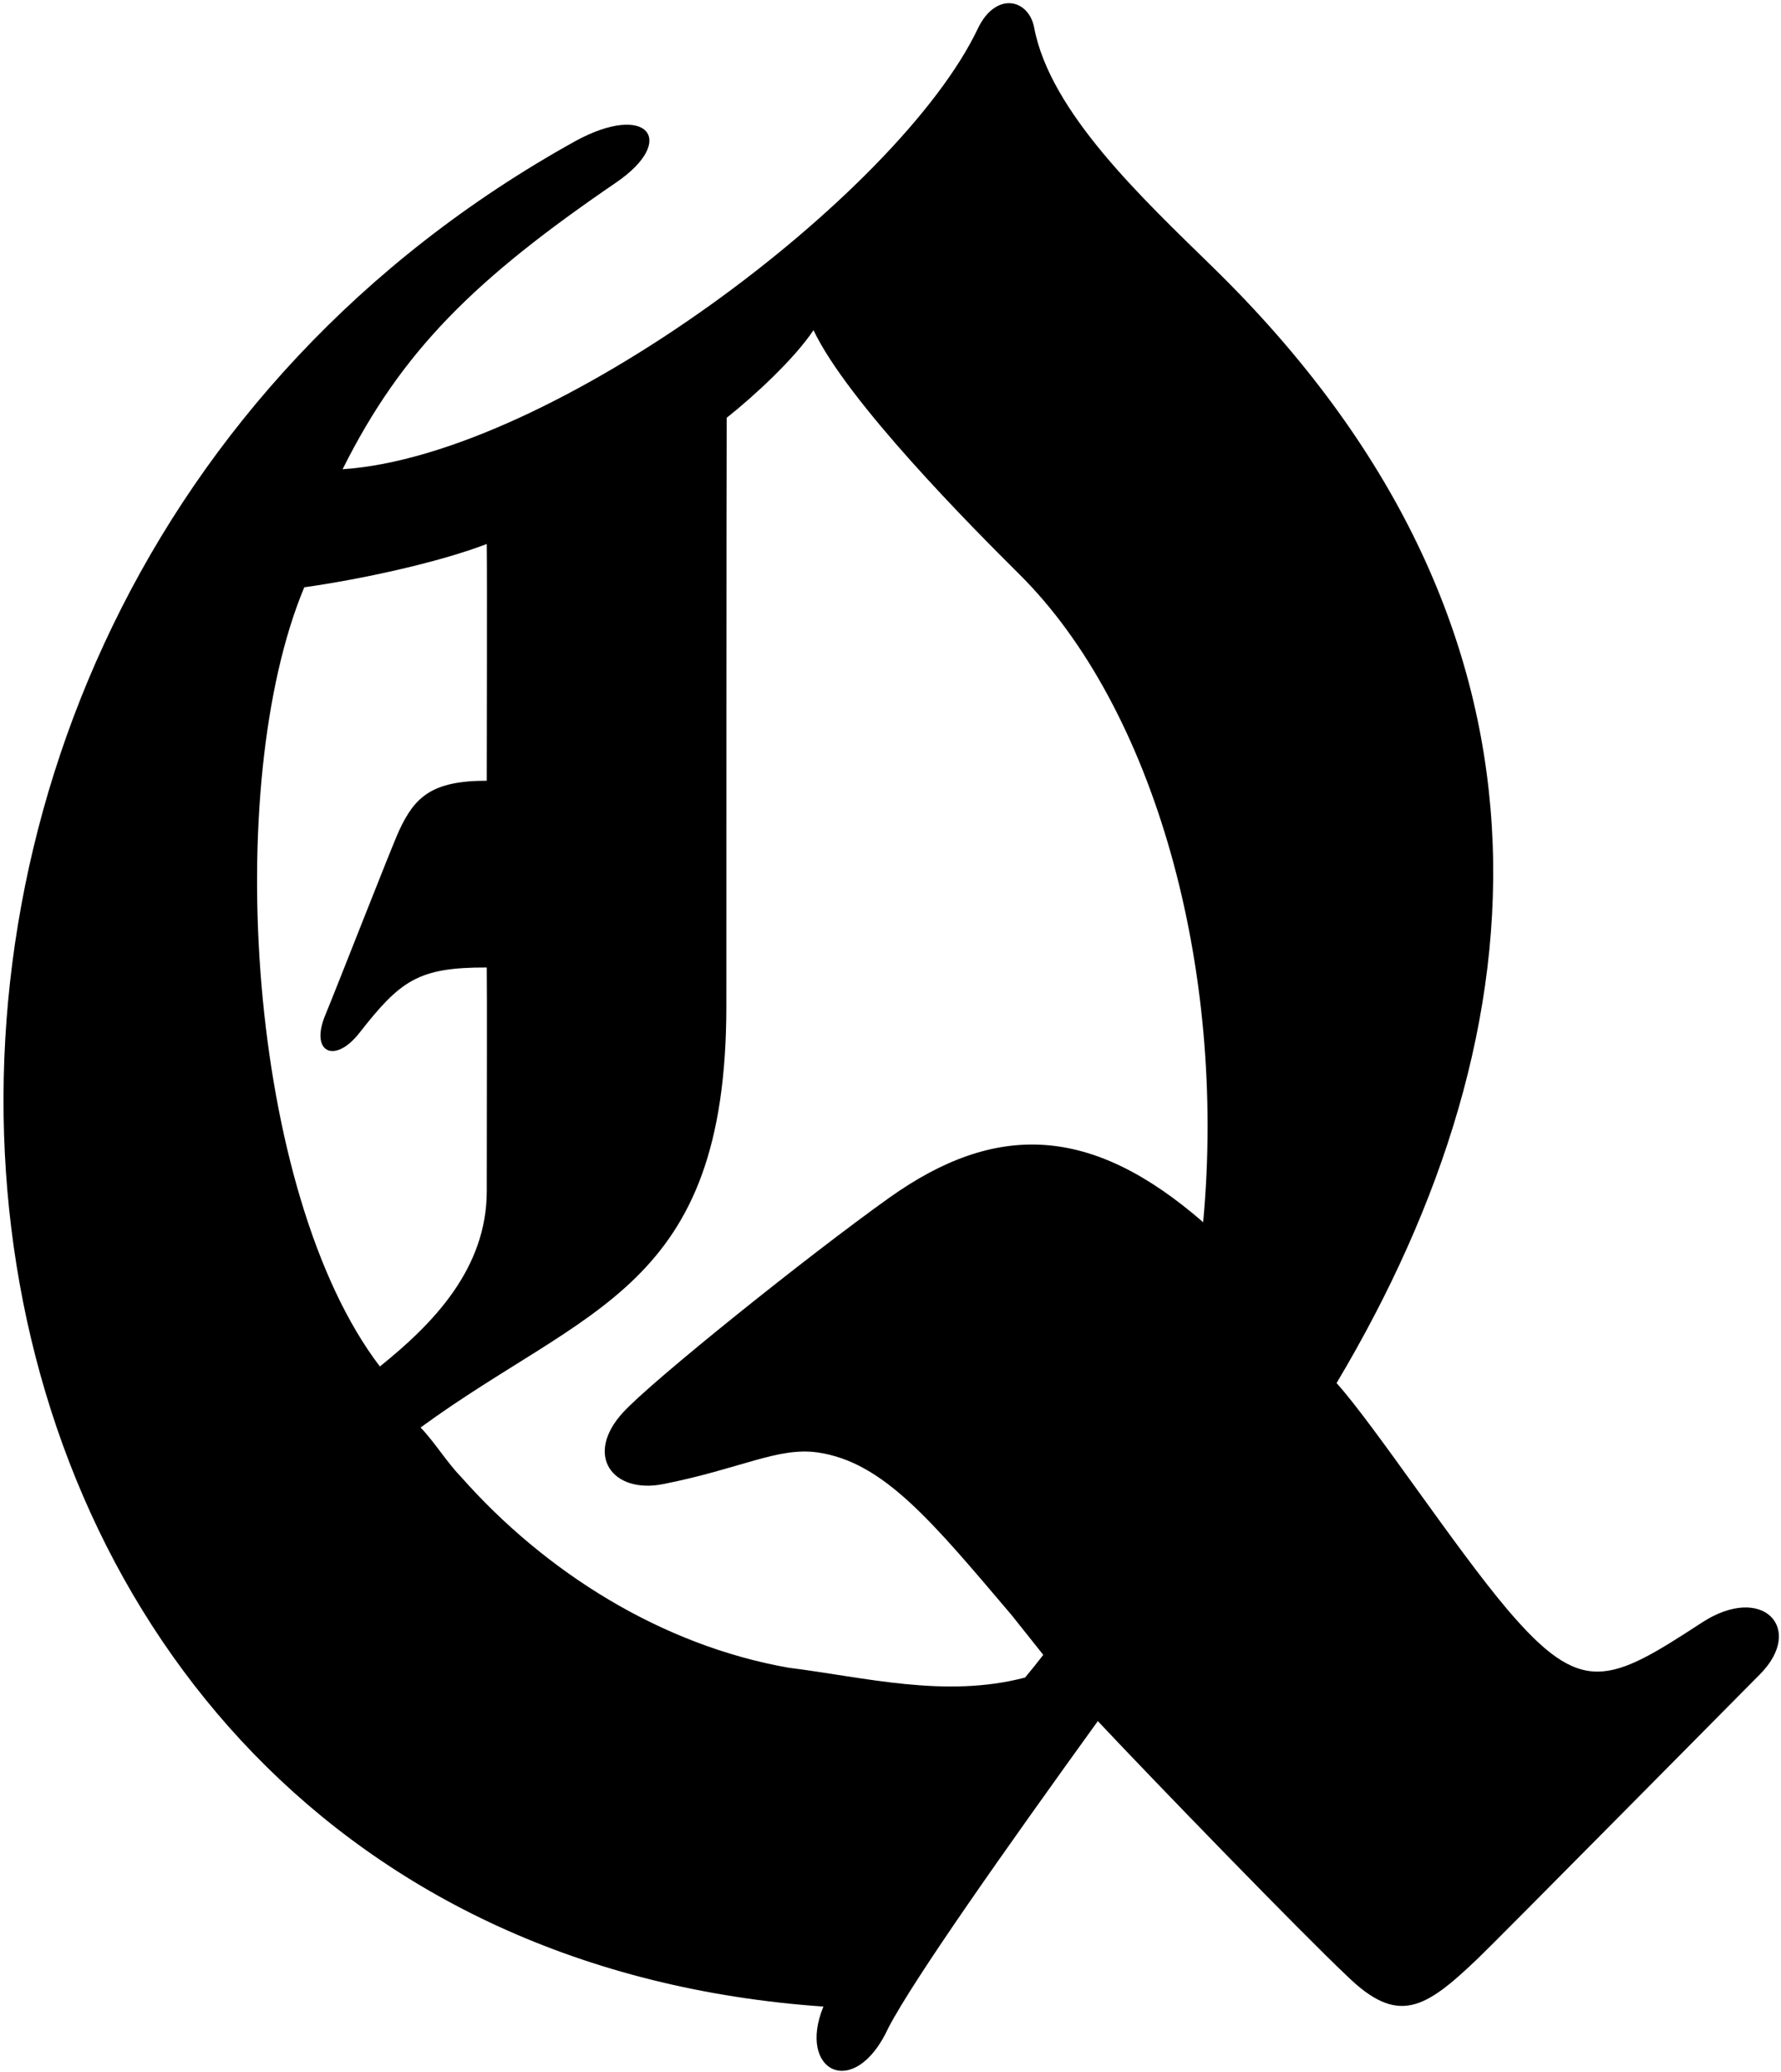 <?xml version="1.0" encoding="UTF-8"?>
<svg xmlns="http://www.w3.org/2000/svg" xmlns:xlink="http://www.w3.org/1999/xlink" width="436pt" height="507pt" viewBox="0 0 436 507" version="1.1">
<g id="surface1">
<path style=" stroke:none;fill-rule:nonzero;fill:rgb(0%,0%,0%);fill-opacity:1;" d="M 416.598 397.039 C 393.887 411.859 387.207 415.207 369.047 393.844 C 356.371 378.938 336.438 348.664 327.199 338.414 C 379.215 251.219 386.57 153.004 297.035 65.496 C 279.711 48.559 257.098 27.48 253.176 6.781 C 251.836 -0.309 243.746 -2.172 239.371 7.016 C 220.094 47.492 135.25 111.391 83.867 114.816 C 98.414 85.719 116.281 68.258 150.824 44.664 C 165.973 34.316 158.492 24.906 140.855 34.52 C -70.887 151.926 -35.883 474.352 201.574 490.973 C 195.027 506.949 209.254 514.102 217.496 496.148 C 223.816 484.043 246.344 452.168 268.754 421.121 C 282.52 435.777 318.488 472.844 329.684 483.41 C 342.227 495.672 348.801 491.617 361.766 479.227 C 366.445 474.754 421.352 419.223 430.84 409.68 C 441.938 398.512 431.535 387.293 416.598 397.039 Z M 92.996 334.352 C 60.641 291.973 54.289 191.992 74.488 143.699 C 87.902 141.82 107.027 137.754 119.164 133.105 C 119.281 141.969 119.164 180.863 119.164 191.031 C 105.68 191.031 101.496 195.012 97.684 203.285 C 95.738 207.508 82.434 241.652 79.641 248.352 C 75.805 257.543 81.941 260.445 87.977 252.742 C 98.027 239.91 102.355 236.68 119.164 236.727 C 119.262 243.578 119.164 272.543 119.164 291.426 C 119.164 310.418 106.035 323.895 92.996 334.352 Z M 294.539 299.055 C 267.195 275.27 243.867 274.414 217.656 293.094 C 197.895 307.18 159.648 337.828 152.523 345.598 C 142.945 356.039 149.906 365.59 162.344 363.133 C 181.223 359.406 190.473 354 200.137 355.383 C 216.242 357.691 228.066 372.133 247.68 395.223 L 255.398 404.914 C 253.953 406.793 252.477 408.648 250.945 410.465 C 231.359 415.609 211.688 410.379 193.012 408.055 C 161.969 402.578 133.5 384.734 112.75 361.242 C 109.43 357.84 106.277 352.695 102.957 349.289 C 143.676 319.543 177.816 315.562 177.816 246.121 C 177.816 232.324 177.816 116.746 177.895 102.234 C 184.664 96.852 194.418 87.867 199.152 80.785 C 207.402 98.242 237.695 128.754 249.609 140.582 C 282.477 173.211 300.355 236.652 294.539 299.055 "/>
</g>
</svg>
